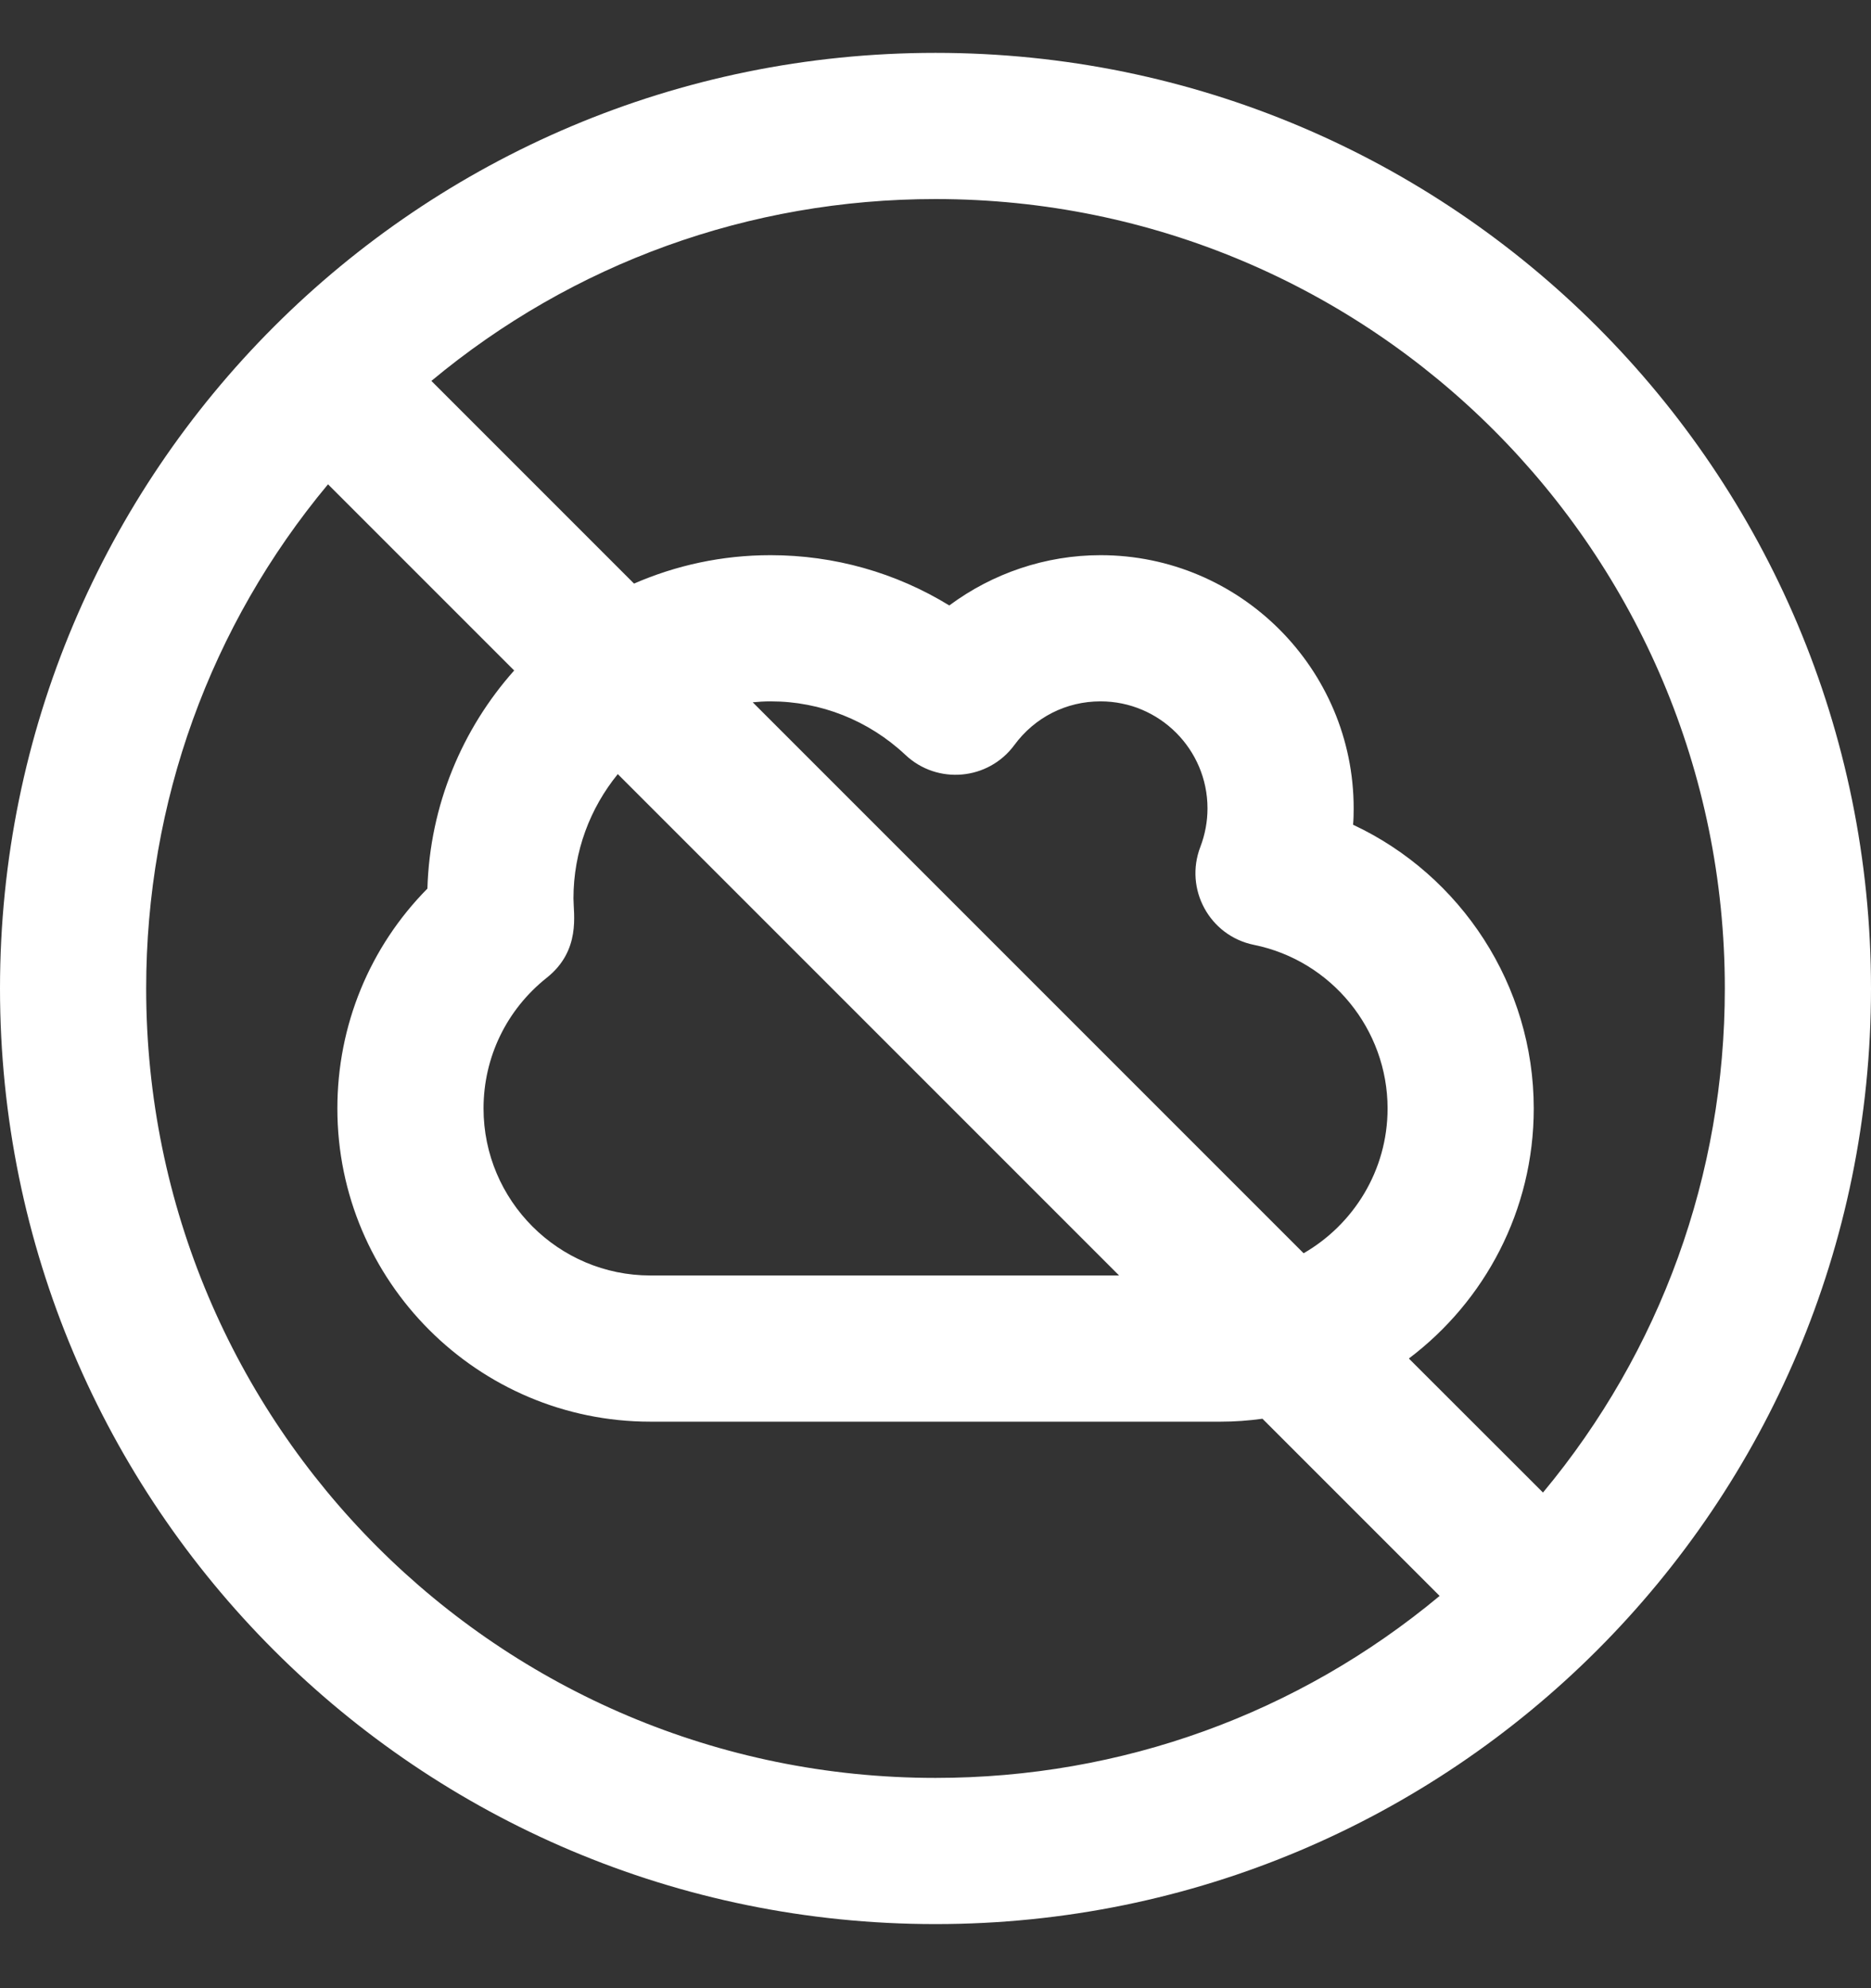 <svg width="16" height="17" viewBox="0 0 16 17" fill="none" xmlns="http://www.w3.org/2000/svg">
<rect x="0" y="0" width="16" height="17" fill="#333333" stroke="none"/>
<path d="M8 0.452C3.579 0.452 0 4.03 0 8.452C0 12.873 3.578 16.452 8 16.452C12.421 16.452 16 12.874 16 8.452C16 4.03 12.422 0.452 8 0.452ZM8 15.202C4.269 15.202 1.25 12.183 1.25 8.452C1.25 6.859 1.798 5.35 2.805 4.141L4.397 5.733C3.953 6.232 3.676 6.884 3.655 7.598C3.162 8.097 2.885 8.766 2.885 9.478C2.885 10.955 4.086 12.156 5.562 12.156H10.438C10.559 12.156 10.678 12.147 10.796 12.131L12.311 13.646C11.101 14.653 9.593 15.202 8 15.202ZM4.904 7.682C4.904 7.279 5.047 6.909 5.283 6.619L9.57 10.906H5.562C4.775 10.906 4.135 10.265 4.135 9.478C4.135 9.04 4.332 8.633 4.676 8.36C4.969 8.127 4.904 7.816 4.904 7.682ZM10.723 8.079C11.385 8.213 11.866 8.801 11.866 9.478C11.866 10.007 11.576 10.469 11.148 10.716L6.437 6.005C6.487 6 6.537 5.997 6.589 5.997C7.019 5.997 7.429 6.16 7.743 6.455C8.016 6.712 8.452 6.672 8.674 6.371C8.849 6.133 9.118 5.997 9.411 5.997C9.916 5.997 10.326 6.408 10.326 6.912C10.326 7.025 10.305 7.136 10.265 7.241C10.126 7.602 10.344 8.002 10.723 8.079ZM13.195 12.762L12.048 11.616C12.696 11.127 13.116 10.351 13.116 9.478C13.116 8.424 12.494 7.484 11.571 7.052C11.575 7.005 11.576 6.959 11.576 6.912C11.576 5.719 10.605 4.747 9.411 4.747C8.942 4.747 8.488 4.902 8.118 5.177C7.662 4.897 7.135 4.747 6.589 4.747C6.174 4.747 5.78 4.834 5.422 4.99L3.689 3.257C4.899 2.25 6.407 1.702 8 1.702C11.731 1.702 14.75 4.721 14.75 8.452C14.75 10.045 14.201 11.553 13.195 12.762Z" fill="white"/>
</svg>
